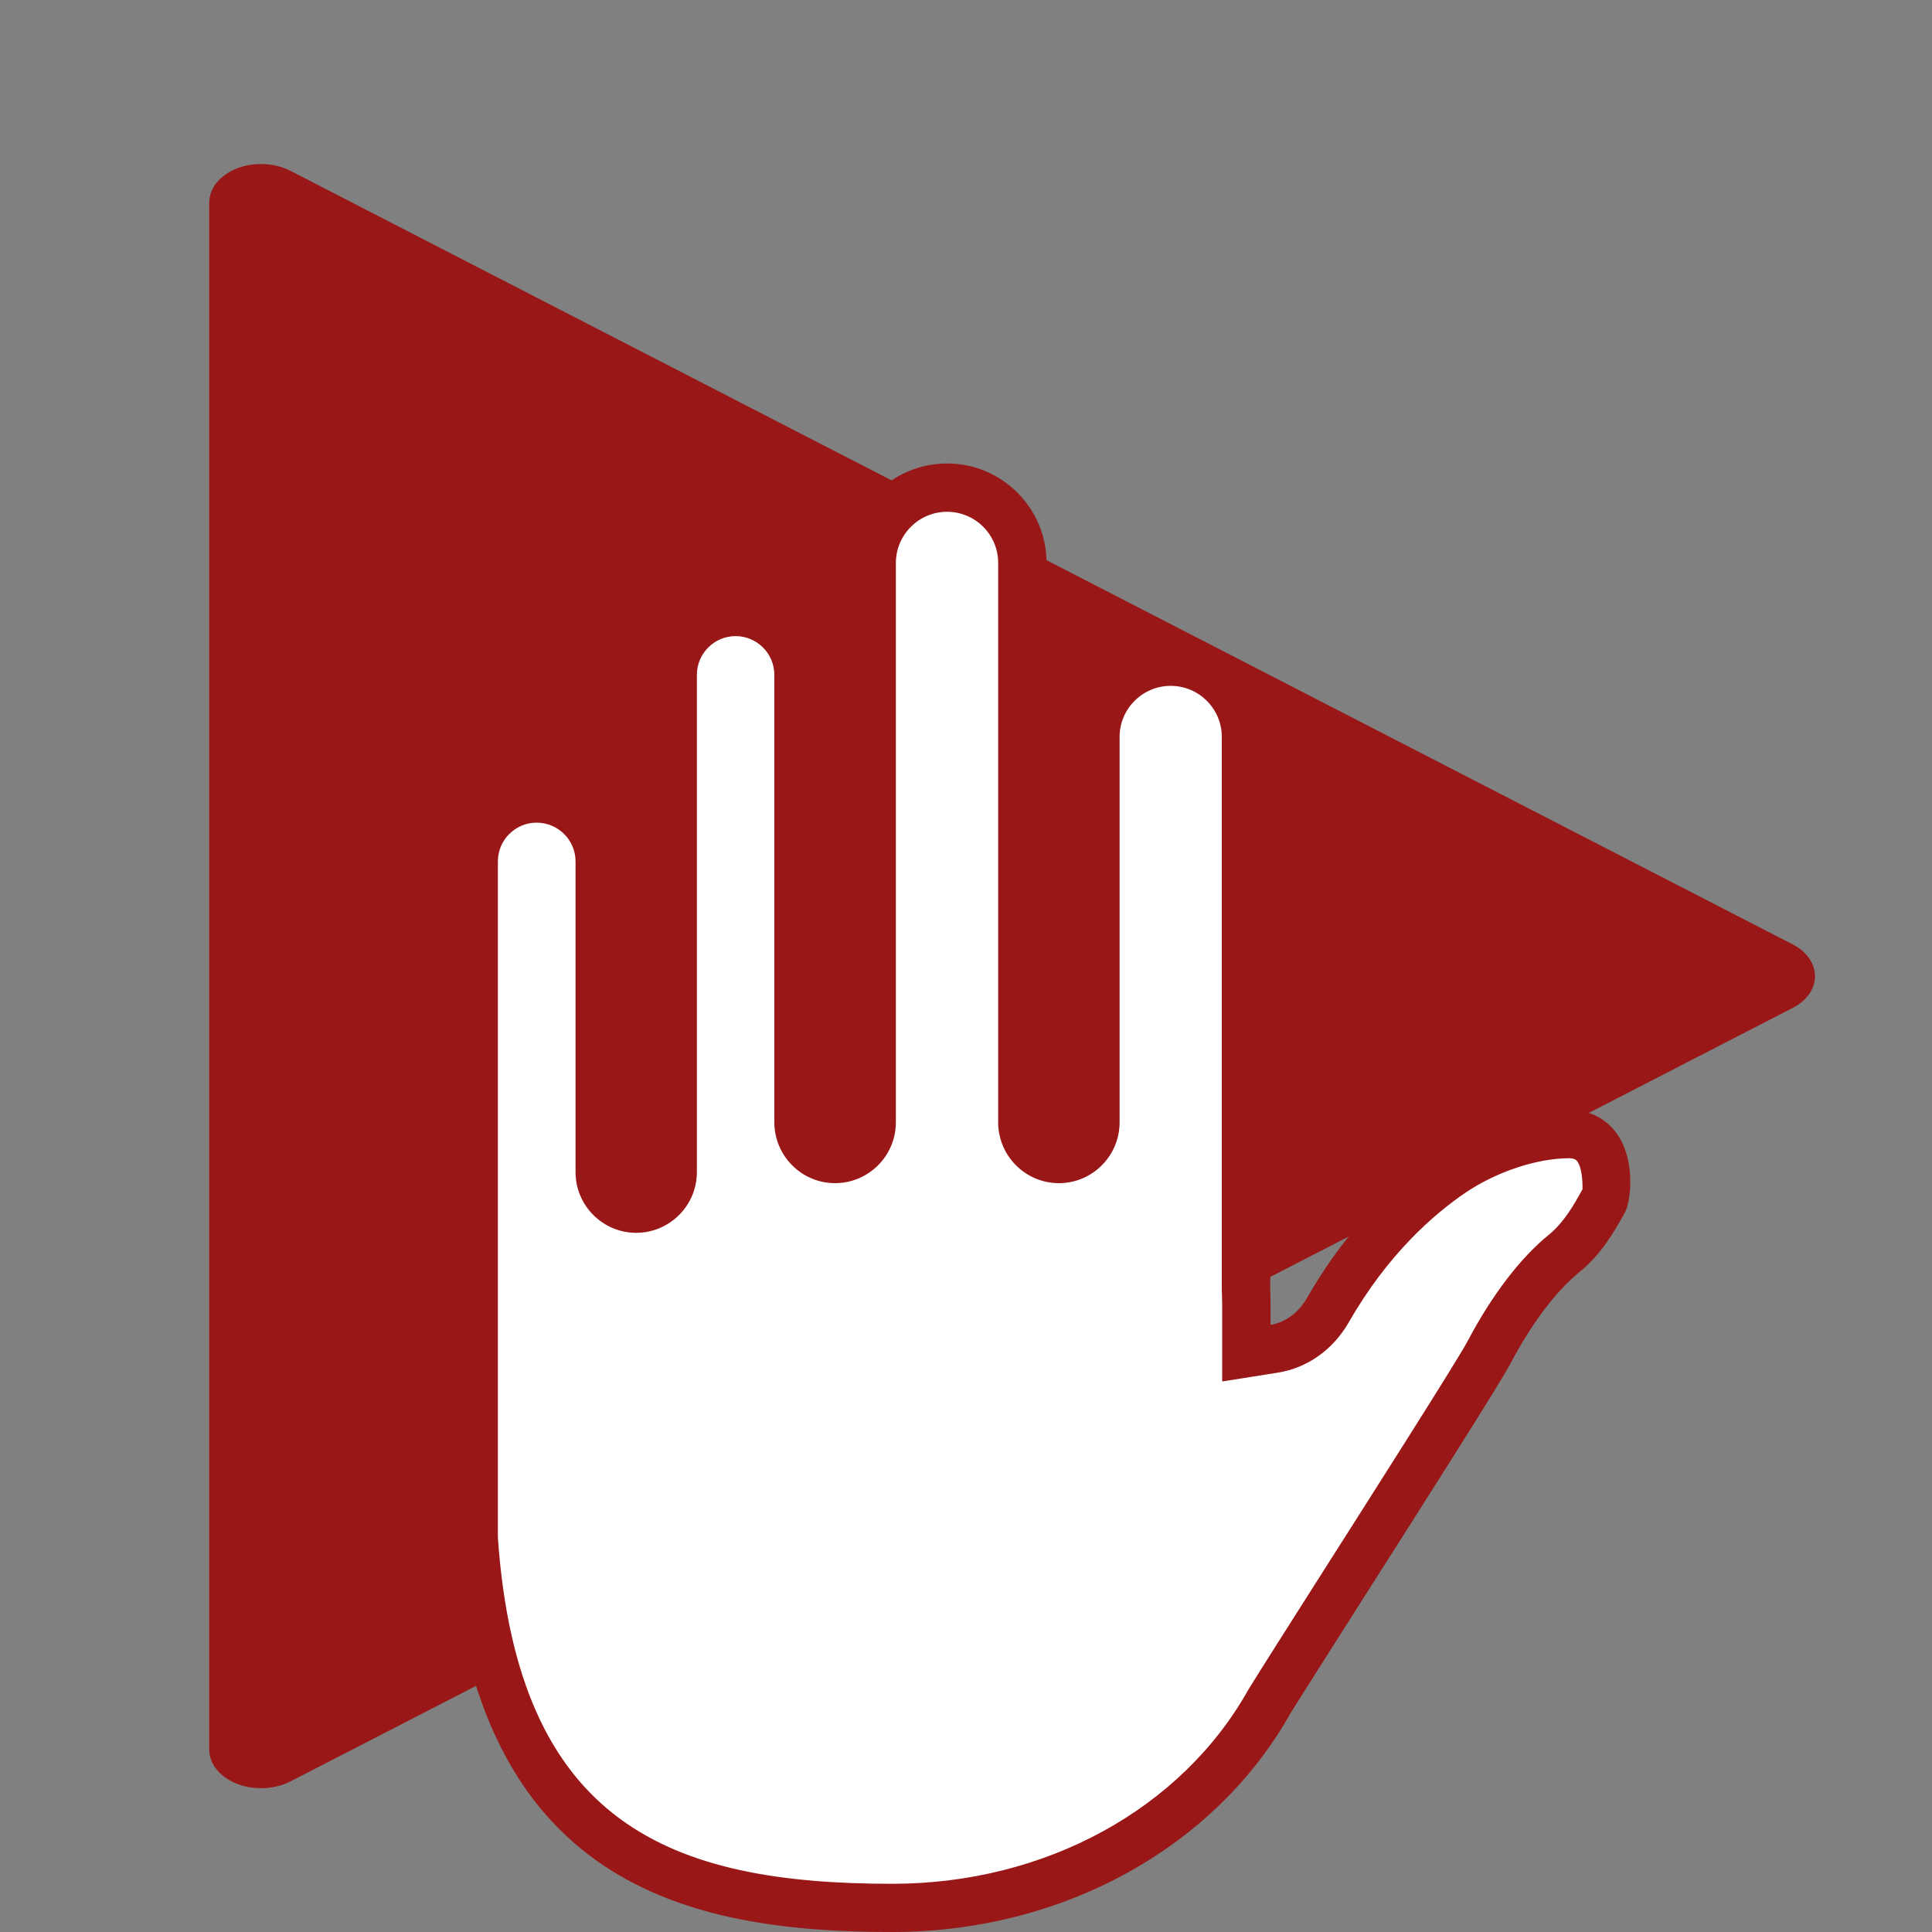 <?xml version="1.0" encoding="utf-8"?>
<!-- Generator: Adobe Illustrator 17.0.1, SVG Export Plug-In . SVG Version: 6.00 Build 0)  -->
<!DOCTYPE svg PUBLIC "-//W3C//DTD SVG 1.1//EN" "http://www.w3.org/Graphics/SVG/1.1/DTD/svg11.dtd">
<svg version="1.1" id="Слой_1" xmlns="http://www.w3.org/2000/svg" xmlns:xlink="http://www.w3.org/1999/xlink" x="0px" y="0px"
	 width="20px" height="20px" viewBox="0 0 20 20" enable-background="new 0 0 20 20" xml:space="preserve">
<rect x="0" y="0" width="20" height="20" fill="#808080" stroke="none"/>
<path fill="#991717" d="M18.555,9.775L3.006,1.768C2.841,1.684,2.629,1.675,2.454,1.743c-0.178,0.07-0.288,0.205-0.288,0.356v16.013
	c0,0.148,0.11,0.285,0.288,0.354c0.076,0.031,0.162,0.045,0.249,0.045c0.107,0,0.212-0.023,0.304-0.07l15.549-8.006
	c0.147-0.075,0.233-0.198,0.233-0.328C18.788,9.972,18.702,9.849,18.555,9.775L18.555,9.775z"/>
<polygon fill="#991717" points="3.239,17.349 3.239,2.861 17.306,10.105 "/>
<path fill="#991717" d="M4.277,14.03"/>
<g>
	<path fill="#FFFFFF" d="M9.237,19.75c-2.112,0-4.099-0.467-4.333-3.852l0-6.982c0-0.359,0.292-0.651,0.651-0.651
		c0.36,0,0.653,0.292,0.653,0.651v3.217c0,0.209,0.17,0.379,0.378,0.379s0.378-0.17,0.378-0.379V6.986
		c0-0.359,0.292-0.651,0.651-0.651c0.359,0,0.651,0.292,0.651,0.651v4.632c0,0.21,0.169,0.38,0.378,0.38
		c0.209,0,0.38-0.17,0.38-0.38V5.827c0-0.43,0.35-0.779,0.779-0.779c0.43,0,0.779,0.35,0.779,0.779v5.791
		c0,0.21,0.17,0.38,0.379,0.38s0.379-0.17,0.379-0.38V7.629c0-0.43,0.35-0.779,0.779-0.779s0.779,0.35,0.779,0.779l0.003,6.38
		l0.29-0.047c0.227-0.037,0.428-0.181,0.552-0.396c0.429-0.751,0.936-1.19,1.285-1.427c0.358-0.242,0.832-0.399,1.208-0.4
		c0.144,0,0.247,0.056,0.313,0.164c0.111,0.187,0.076,0.47,0.051,0.529c-0.097,0.179-0.218,0.387-0.406,0.541
		c-0.271,0.22-0.541,0.574-0.78,1.025c-0.103,0.196-0.95,1.527-1.568,2.5c-0.323,0.507-0.595,0.936-0.696,1.098
		C12.405,18.929,10.908,19.75,9.237,19.75z"/>
	<path fill="#991717" d="M9.804,5.298c0.292,0,0.529,0.237,0.529,0.529v5.791c0,0.347,0.282,0.63,0.629,0.63
		c0.346,0,0.628-0.282,0.628-0.63V7.629c0-0.292,0.237-0.529,0.529-0.529c0.292,0,0.529,0.237,0.529,0.529l0,5.715
		c0.004,0.097,0.004,0.187,0.004,0.26v0.111v0.586l0.579-0.092c0.301-0.048,0.567-0.236,0.73-0.518
		c0.405-0.708,0.881-1.121,1.209-1.344c0.319-0.216,0.738-0.356,1.07-0.357c0.069,0,0.083,0.024,0.095,0.043
		c0.05,0.084,0.048,0.256,0.047,0.278c-0.092,0.169-0.195,0.345-0.346,0.469c-0.298,0.242-0.59,0.624-0.845,1.106
		c-0.103,0.197-1.085,1.738-1.557,2.48c-0.323,0.508-0.596,0.938-0.708,1.12c-0.694,1.243-2.108,2.015-3.689,2.015
		c-2.301,0-3.876-0.615-4.083-3.584v-7c0-0.221,0.18-0.401,0.401-0.401c0.222,0,0.403,0.18,0.403,0.401v3.217
		c0,0.346,0.282,0.628,0.628,0.628c0.346,0,0.628-0.282,0.628-0.628V6.986c0-0.221,0.18-0.401,0.401-0.401
		c0.221,0,0.401,0.18,0.401,0.401v4.632c0,0.347,0.282,0.63,0.628,0.63c0.347,0,0.63-0.282,0.63-0.63V5.827
		C9.275,5.535,9.512,5.298,9.804,5.298 M9.804,4.798c-0.568,0-1.029,0.461-1.029,1.029v5.791c0,0.072-0.058,0.13-0.13,0.13
		c-0.07,0-0.128-0.058-0.128-0.13V6.986c0-0.496-0.403-0.901-0.901-0.901c-0.496,0-0.901,0.405-0.901,0.901v5.147
		c0,0.07-0.058,0.128-0.128,0.128s-0.128-0.058-0.128-0.128V8.916c0-0.496-0.404-0.901-0.903-0.901
		c-0.496,0-0.901,0.405-0.901,0.901v7C4.904,19.514,7.111,20,9.237,20c1.763,0,3.345-0.875,4.126-2.271
		c0.101-0.162,0.372-0.59,0.694-1.096c0.805-1.264,1.479-2.326,1.578-2.516c0.222-0.42,0.47-0.749,0.717-0.95
		c0.223-0.182,0.359-0.415,0.47-0.618c0.058-0.107,0.107-0.498-0.058-0.773c-0.111-0.185-0.297-0.287-0.524-0.287h-0.004
		c-0.428,0.001-0.945,0.171-1.347,0.444c-0.371,0.251-0.909,0.716-1.362,1.509c-0.086,0.148-0.225,0.249-0.374,0.273
		c0-0.034,0-0.073,0-0.111c0-0.079,0-0.175-0.004-0.279V7.629c0-0.568-0.461-1.029-1.029-1.029c-0.568,0-1.029,0.461-1.029,1.029
		v3.989c0,0.072-0.058,0.13-0.128,0.13c-0.071,0-0.129-0.058-0.129-0.13V5.827C10.833,5.259,10.372,4.798,9.804,4.798L9.804,4.798z"
		/>
</g>
<path fill="#FFFFFF" d="M14.011,14.053"/>
</svg>
